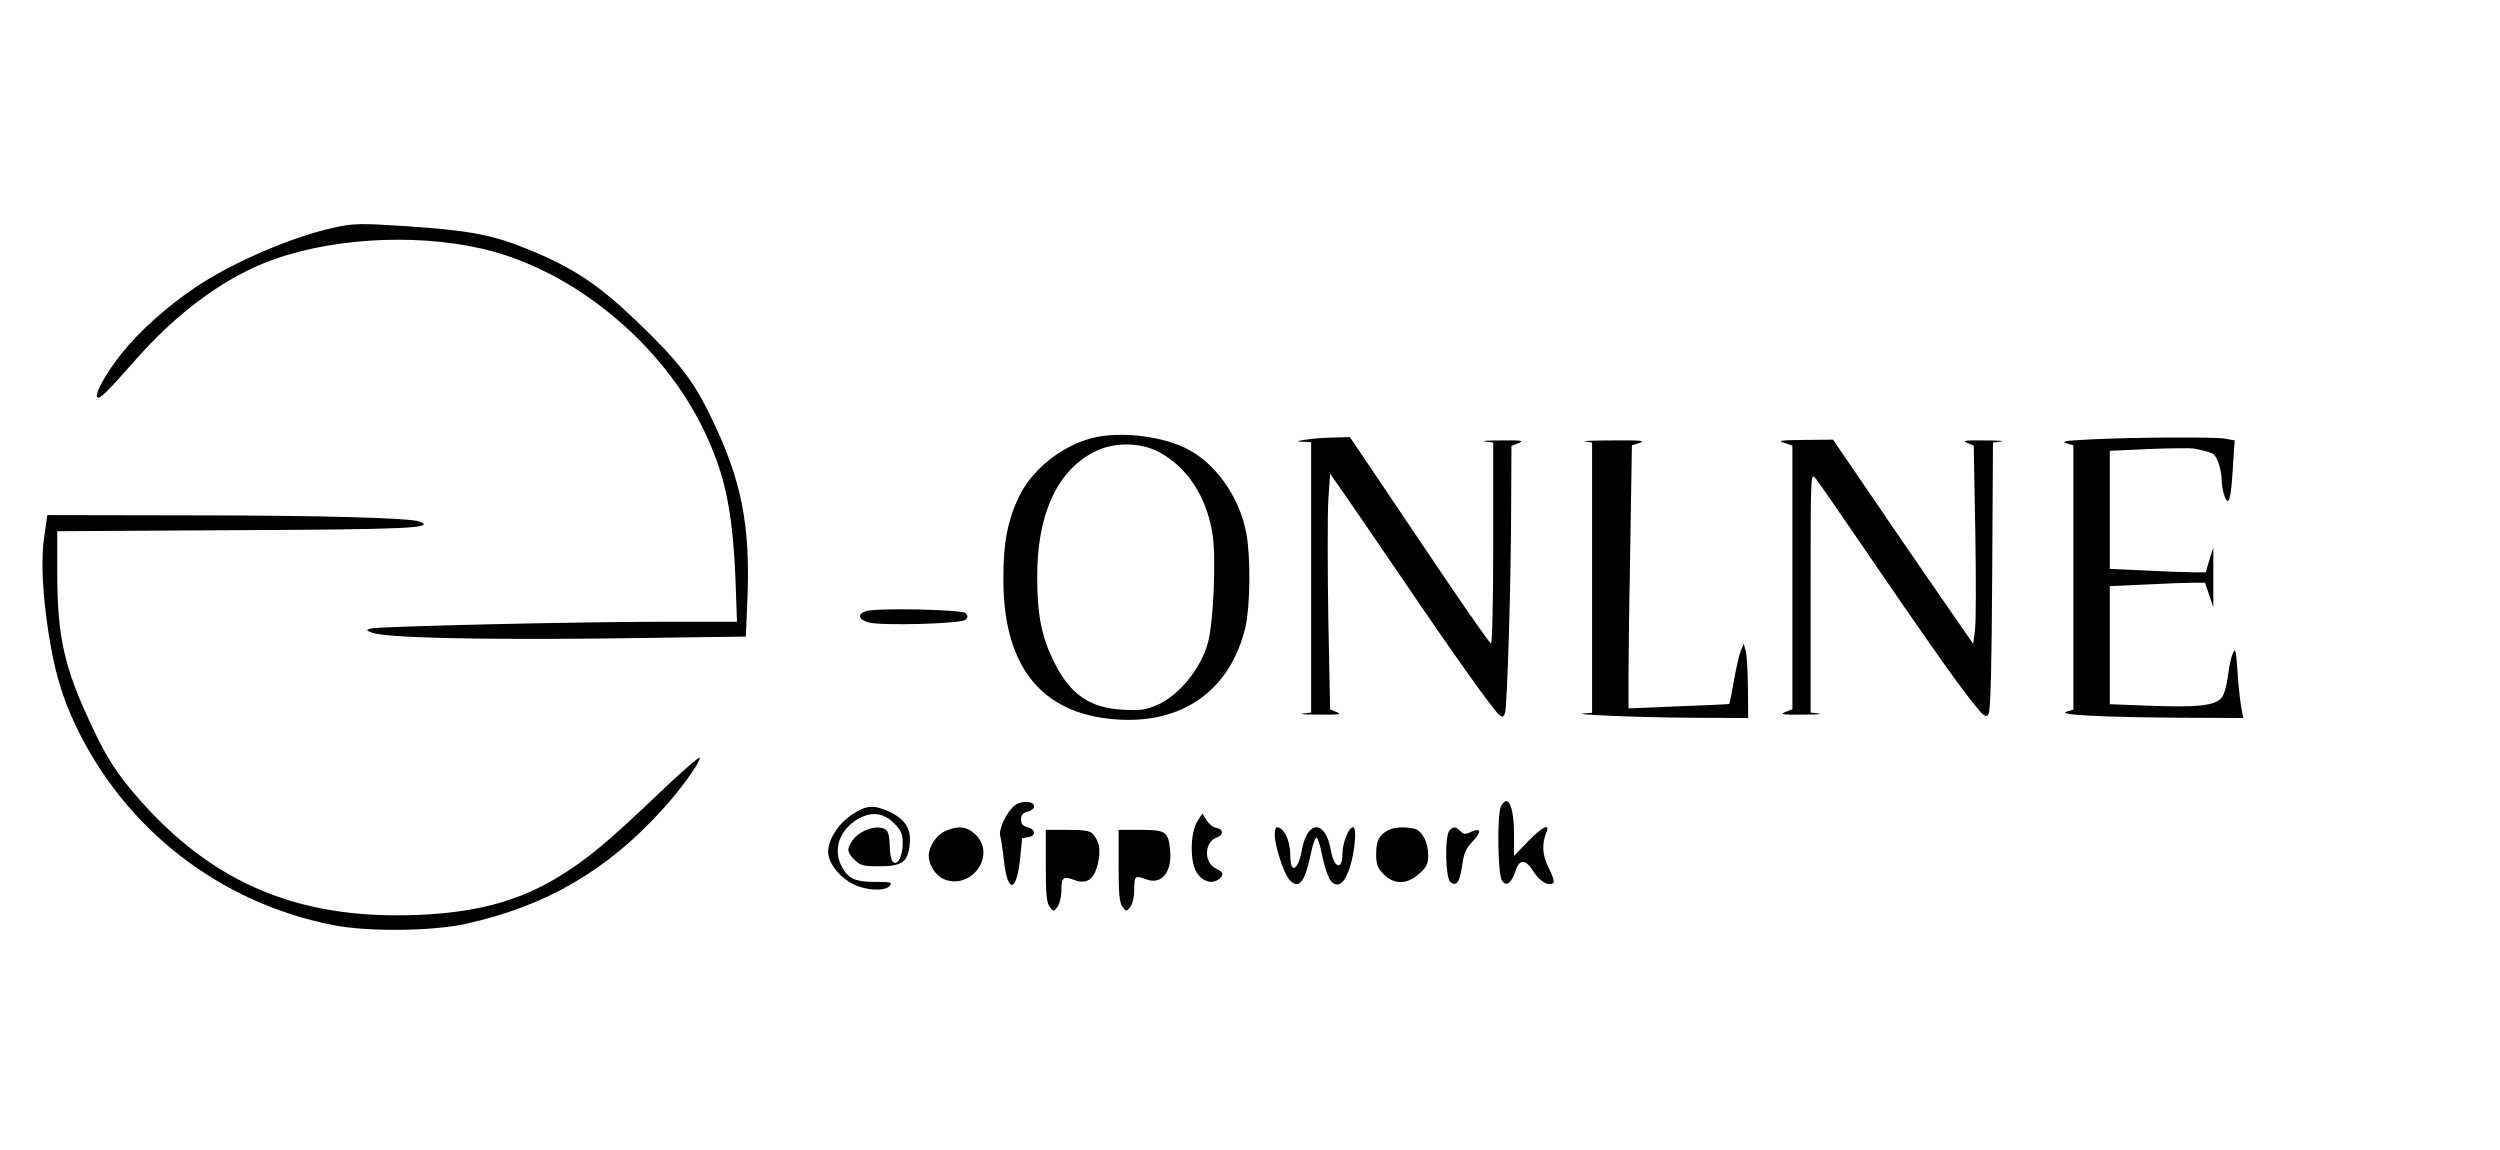 <?xml version="1.0" standalone="no"?>
<!DOCTYPE svg PUBLIC "-//W3C//DTD SVG 20010904//EN"
 "http://www.w3.org/TR/2001/REC-SVG-20010904/DTD/svg10.dtd">
<svg version="1.0" xmlns="http://www.w3.org/2000/svg"
 width="961pt" height="442pt" viewBox="0 0 961 442"
 preserveAspectRatio="xMidYMid meet">
<g transform="translate(0,442) scale(0.1,-0.1)"
fill="#000000" stroke="none">
<path d="M1284 3545 c-159 -34 -391 -134 -532 -229 -110 -74 -216 -169 -284
-254 -60 -75 -106 -158 -94 -169 9 -9 38 20 149 146 152 172 319 298 488 368
235 96 572 119 842 57 352 -81 698 -367 858 -709 77 -164 105 -301 116 -557
l6 -168 -274 0 c-349 0 -1107 -18 -1133 -26 -20 -6 -19 -7 4 -16 52 -20 419
-28 921 -22 l516 7 6 141 c12 285 -22 461 -139 701 -68 141 -123 213 -282 366
-151 145 -248 210 -423 281 -134 55 -224 72 -460 88 -180 12 -209 12 -285 -5z"/>
<path d="M4180 2731 c-115 -36 -219 -125 -266 -226 -41 -89 -57 -171 -57 -305
-2 -323 130 -506 391 -541 276 -37 477 93 539 348 19 82 21 269 4 363 -27 143
-122 275 -237 329 -106 50 -273 65 -374 32z m272 -47 c110 -57 187 -173 209
-318 14 -88 4 -333 -17 -414 -26 -100 -112 -206 -196 -242 -44 -19 -65 -22
-133 -18 -127 7 -203 60 -264 185 -47 95 -64 180 -64 323 -1 240 75 408 217
482 75 39 175 39 248 2z"/>
<path d="M5020 2730 c-39 -6 -40 -7 -12 -8 l32 -2 0 -519 0 -520 -32 -4 c-18
-2 10 -4 62 -4 75 -1 90 1 69 9 l-26 11 -7 352 c-3 194 -3 398 0 453 l7 101
40 -57 c22 -31 126 -183 231 -337 206 -304 356 -514 379 -533 12 -10 16 -9 22
5 9 22 24 525 24 819 l1 210 28 11 c22 9 10 11 -68 10 -52 0 -80 -2 -62 -4
l32 -4 0 -392 c0 -217 -4 -387 -9 -381 -22 25 -107 147 -315 457 l-227 337
-62 -2 c-34 0 -82 -4 -107 -8z"/>
<path d="M8020 2730 c-79 -4 -98 -7 -77 -14 l27 -8 0 -508 0 -508 -27 -8 c-39
-12 143 -21 441 -23 l239 -1 -8 43 c-4 23 -11 85 -14 137 -6 83 -8 92 -18 68
-7 -14 -15 -54 -19 -88 -4 -33 -14 -70 -24 -82 -24 -30 -92 -38 -272 -31
l-158 6 0 227 0 227 137 6 c75 4 157 7 183 7 l46 0 16 -47 16 -48 0 115 0 115
-15 -47 -14 -48 -48 0 c-26 0 -109 3 -184 7 l-137 6 0 227 0 227 150 7 c82 3
160 4 172 2 77 -16 80 -17 94 -51 8 -19 14 -50 14 -69 0 -19 5 -47 11 -63 16
-43 25 -13 32 108 l7 106 -38 7 c-43 7 -377 5 -532 -4z"/>
<path d="M6093 2723 l27 -4 0 -520 0 -519 -27 -2 c-71 -4 206 -16 405 -17
l222 -1 -1 118 c-1 64 -4 128 -9 142 l-7 25 -12 -28 c-6 -16 -18 -68 -26 -115
-8 -47 -16 -86 -18 -88 -1 -1 -89 -5 -194 -9 l-193 -8 0 130 c0 71 3 299 7
505 l6 376 31 10 c24 8 -1 10 -104 9 -74 0 -123 -2 -107 -4z"/>
<path d="M6858 2718 l32 -11 0 -507 0 -506 -27 -11 c-23 -9 -11 -11 67 -10 52
0 80 2 63 4 l-33 4 0 462 c0 462 0 462 20 437 11 -14 95 -135 187 -270 231
-338 347 -503 411 -584 49 -62 56 -67 66 -50 8 13 12 180 14 531 l3 512 32 4
c18 2 -11 4 -63 4 -75 1 -90 -1 -69 -9 l26 -11 6 -326 c3 -179 3 -351 -1 -381
l-7 -55 -166 240 c-91 132 -212 309 -269 393 l-104 152 -111 -1 c-91 -1 -104
-3 -77 -11z"/>
<path d="M170 2358 c-13 -90 -7 -215 16 -368 23 -147 51 -245 103 -355 189
-401 554 -685 991 -771 131 -26 376 -24 507 4 308 67 547 205 761 442 69 76
142 177 142 197 0 8 -75 -58 -167 -146 -192 -183 -268 -246 -382 -315 -151
-91 -313 -134 -536 -143 -452 -18 -779 117 -1065 439 -89 101 -129 162 -190
293 -104 221 -130 339 -130 586 l0 157 688 4 c665 3 766 8 706 33 -37 14 -379
24 -900 24 l-532 1 -12 -82z"/>
<path d="M3330 2071 c-36 -10 -31 -33 10 -44 52 -13 356 -5 372 11 9 9 9 15 0
25 -15 14 -339 21 -382 8z"/>
<path d="M3902 1325 c-31 -23 -65 -93 -57 -119 3 -11 10 -54 14 -94 14 -127
48 -124 62 5 4 43 8 79 8 80 1 1 11 3 24 5 30 4 28 31 -3 38 -18 4 -25 13 -25
30 0 17 7 26 25 30 14 3 25 12 25 20 0 21 -46 24 -73 5z"/>
<path d="M5770 1321 c-16 -31 -13 -263 4 -287 18 -23 35 -10 52 39 15 46 38
45 68 -2 25 -39 56 -58 76 -46 6 4 0 26 -16 57 -26 51 -28 92 -9 141 14 34
-19 17 -72 -38 l-53 -55 0 80 c0 111 -23 161 -50 111z"/>
<path d="M3274 1288 c-60 -41 -99 -111 -89 -157 9 -43 51 -90 100 -112 49 -23
118 -25 135 -4 11 13 4 15 -57 15 -76 0 -104 13 -128 60 -32 62 -11 131 52
175 56 37 106 34 149 -9 28 -28 34 -41 34 -78 0 -52 -23 -92 -40 -68 -5 8 -10
35 -10 61 0 25 -5 50 -12 57 -26 26 -102 4 -132 -40 -22 -31 -20 -45 9 -73 21
-22 33 -25 93 -25 90 0 113 16 119 86 6 59 -18 96 -81 125 -58 26 -87 24 -142
-13z"/>
<path d="M4604 1265 c-28 -42 -31 -150 -6 -195 21 -38 61 -51 88 -29 20 17 17
26 -13 41 -46 22 -44 101 3 118 29 11 28 33 -2 38 -11 2 -27 15 -36 29 l-16
26 -18 -28z"/>
<path d="M3633 1225 c-33 -14 -63 -59 -63 -95 0 -33 26 -75 55 -88 105 -48
207 88 126 169 -33 32 -67 37 -118 14z"/>
<path d="M4900 1211 c0 -41 35 -149 56 -172 37 -41 60 -12 84 104 6 31 15 57
20 57 5 0 14 -26 20 -57 18 -88 35 -123 60 -123 15 0 27 12 41 45 24 54 38
175 20 175 -17 0 -41 -62 -41 -104 0 -66 -33 -52 -45 19 -20 113 -90 113 -110
0 -14 -81 -45 -98 -45 -25 0 60 -24 109 -52 110 -5 0 -8 -13 -8 -29z"/>
<path d="M5335 1228 c-34 -18 -45 -40 -45 -91 0 -40 5 -53 29 -78 41 -40 88
-40 136 2 29 26 35 38 35 71 0 50 -23 94 -52 102 -35 9 -81 7 -103 -6z"/>
<path d="M5572 1228 c-19 -19 -16 -182 3 -198 24 -20 37 0 46 66 6 44 15 64
40 90 36 37 33 54 -7 36 -20 -10 -28 -9 -40 3 -19 18 -26 19 -42 3z"/>
<path d="M4020 1092 c0 -108 3 -142 15 -158 15 -19 15 -19 30 0 8 11 15 39 15
62 0 51 7 57 48 42 49 -19 77 0 92 61 12 53 7 85 -18 114 -12 14 -32 17 -99
17 l-83 0 0 -138z"/>
<path d="M4300 1092 c0 -108 3 -142 15 -158 15 -19 15 -19 30 0 9 11 15 40 15
68 0 51 3 54 46 38 58 -23 100 27 92 111 -7 73 -17 79 -114 79 l-84 0 0 -138z"/>
</g>
</svg>
